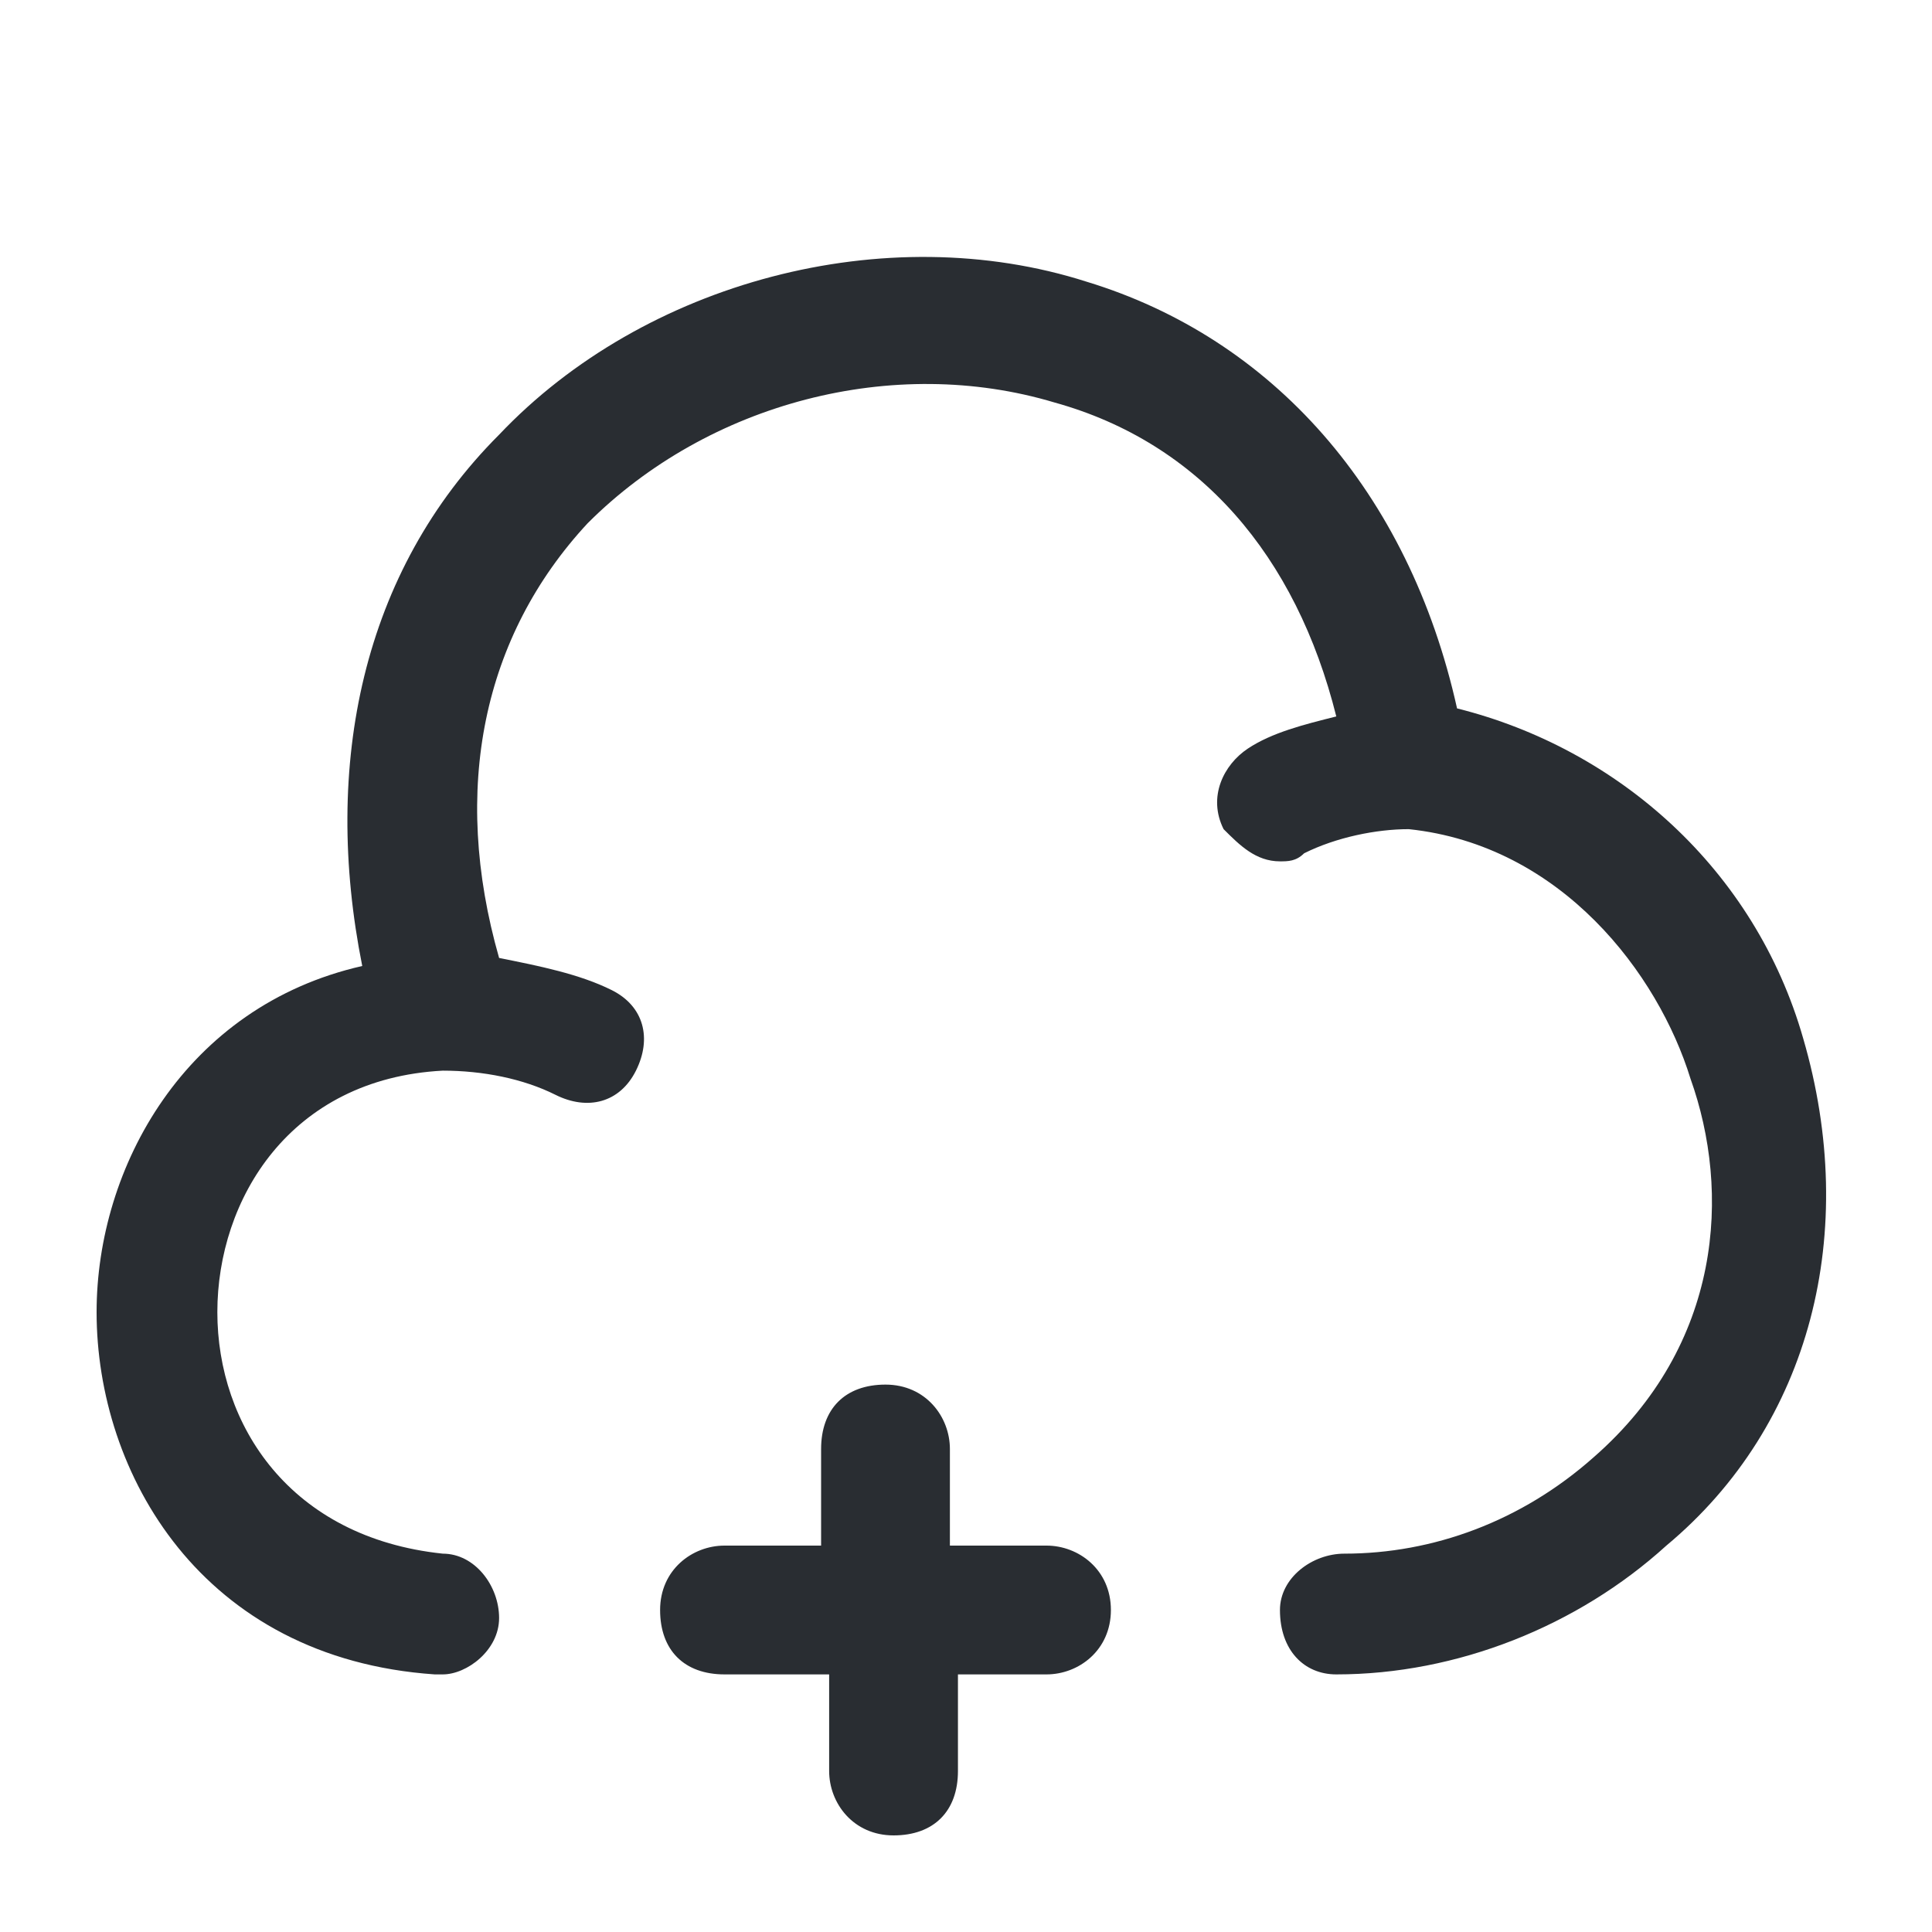 <?xml version="1.0" encoding="utf-8"?>
<!-- Generator: Adobe Illustrator 25.3.1, SVG Export Plug-In . SVG Version: 6.00 Build 0)  -->
<svg version="1.1" id="Layer_1" xmlns="http://www.w3.org/2000/svg" xmlns:xlink="http://www.w3.org/1999/xlink" x="0px" y="0px"
	 viewBox="0 0 24 24" style="enable-background:new 0 0 24 24;" xml:space="preserve">
<style type="text/css">
	.st0{fill:#292D32;}
</style>
<path class="st0" d="M20.7,19.2c-1.1,1-2.6,1.6-4.1,1.6c0,0,0,0,0,0c-0.4,0-0.7-0.3-0.7-0.8c0-0.4,0.4-0.7,0.8-0.7c0,0,0,0,0,0
	c1.1,0,2.2-0.4,3.1-1.2c1.6-1.4,1.7-3.3,1.2-4.7c-0.4-1.3-1.6-2.9-3.5-3.1c-0.4,0-0.9,0.1-1.3,0.3c-0.1,0.1-0.2,0.1-0.3,0.1
	c-0.3,0-0.5-0.2-0.7-0.4c-0.2-0.4,0-0.8,0.3-1c0.3-0.2,0.7-0.3,1.1-0.4c-0.5-2-1.7-3.4-3.5-3.9c-2-0.6-4.3,0-5.8,1.5
	c-1.3,1.4-1.7,3.3-1.1,5.4c0.5,0.1,1,0.2,1.4,0.4c0.4,0.2,0.5,0.6,0.3,1s-0.6,0.5-1,0.3c-0.4-0.2-0.9-0.3-1.4-0.3
	c-1.9,0.1-2.8,1.6-2.8,3c0,1.4,0.9,2.8,2.8,3c0.4,0,0.7,0.4,0.7,0.8c0,0.4-0.4,0.7-0.7,0.7c0,0,0,0-0.1,0c-2.9-0.2-4.2-2.5-4.2-4.5
	c0-1.8,1.1-3.8,3.3-4.3C4,9.5,4.5,7.1,6.2,5.4C8,3.5,11,2.7,13.5,3.5c2.3,0.7,4,2.6,4.6,5.3c2,0.5,3.7,2,4.3,4.1
	C23.1,15.3,22.5,17.7,20.7,19.2z M13,19.2h-1.2V18c0-0.4-0.3-0.8-0.8-0.8s-0.8,0.3-0.8,0.8v1.2H9c-0.4,0-0.8,0.3-0.8,0.8
	s0.3,0.8,0.8,0.8h1.3V22c0,0.4,0.3,0.8,0.8,0.8s0.8-0.3,0.8-0.8v-1.2H13c0.4,0,0.8-0.3,0.8-0.8S13.4,19.2,13,19.2z"/>
</svg>
